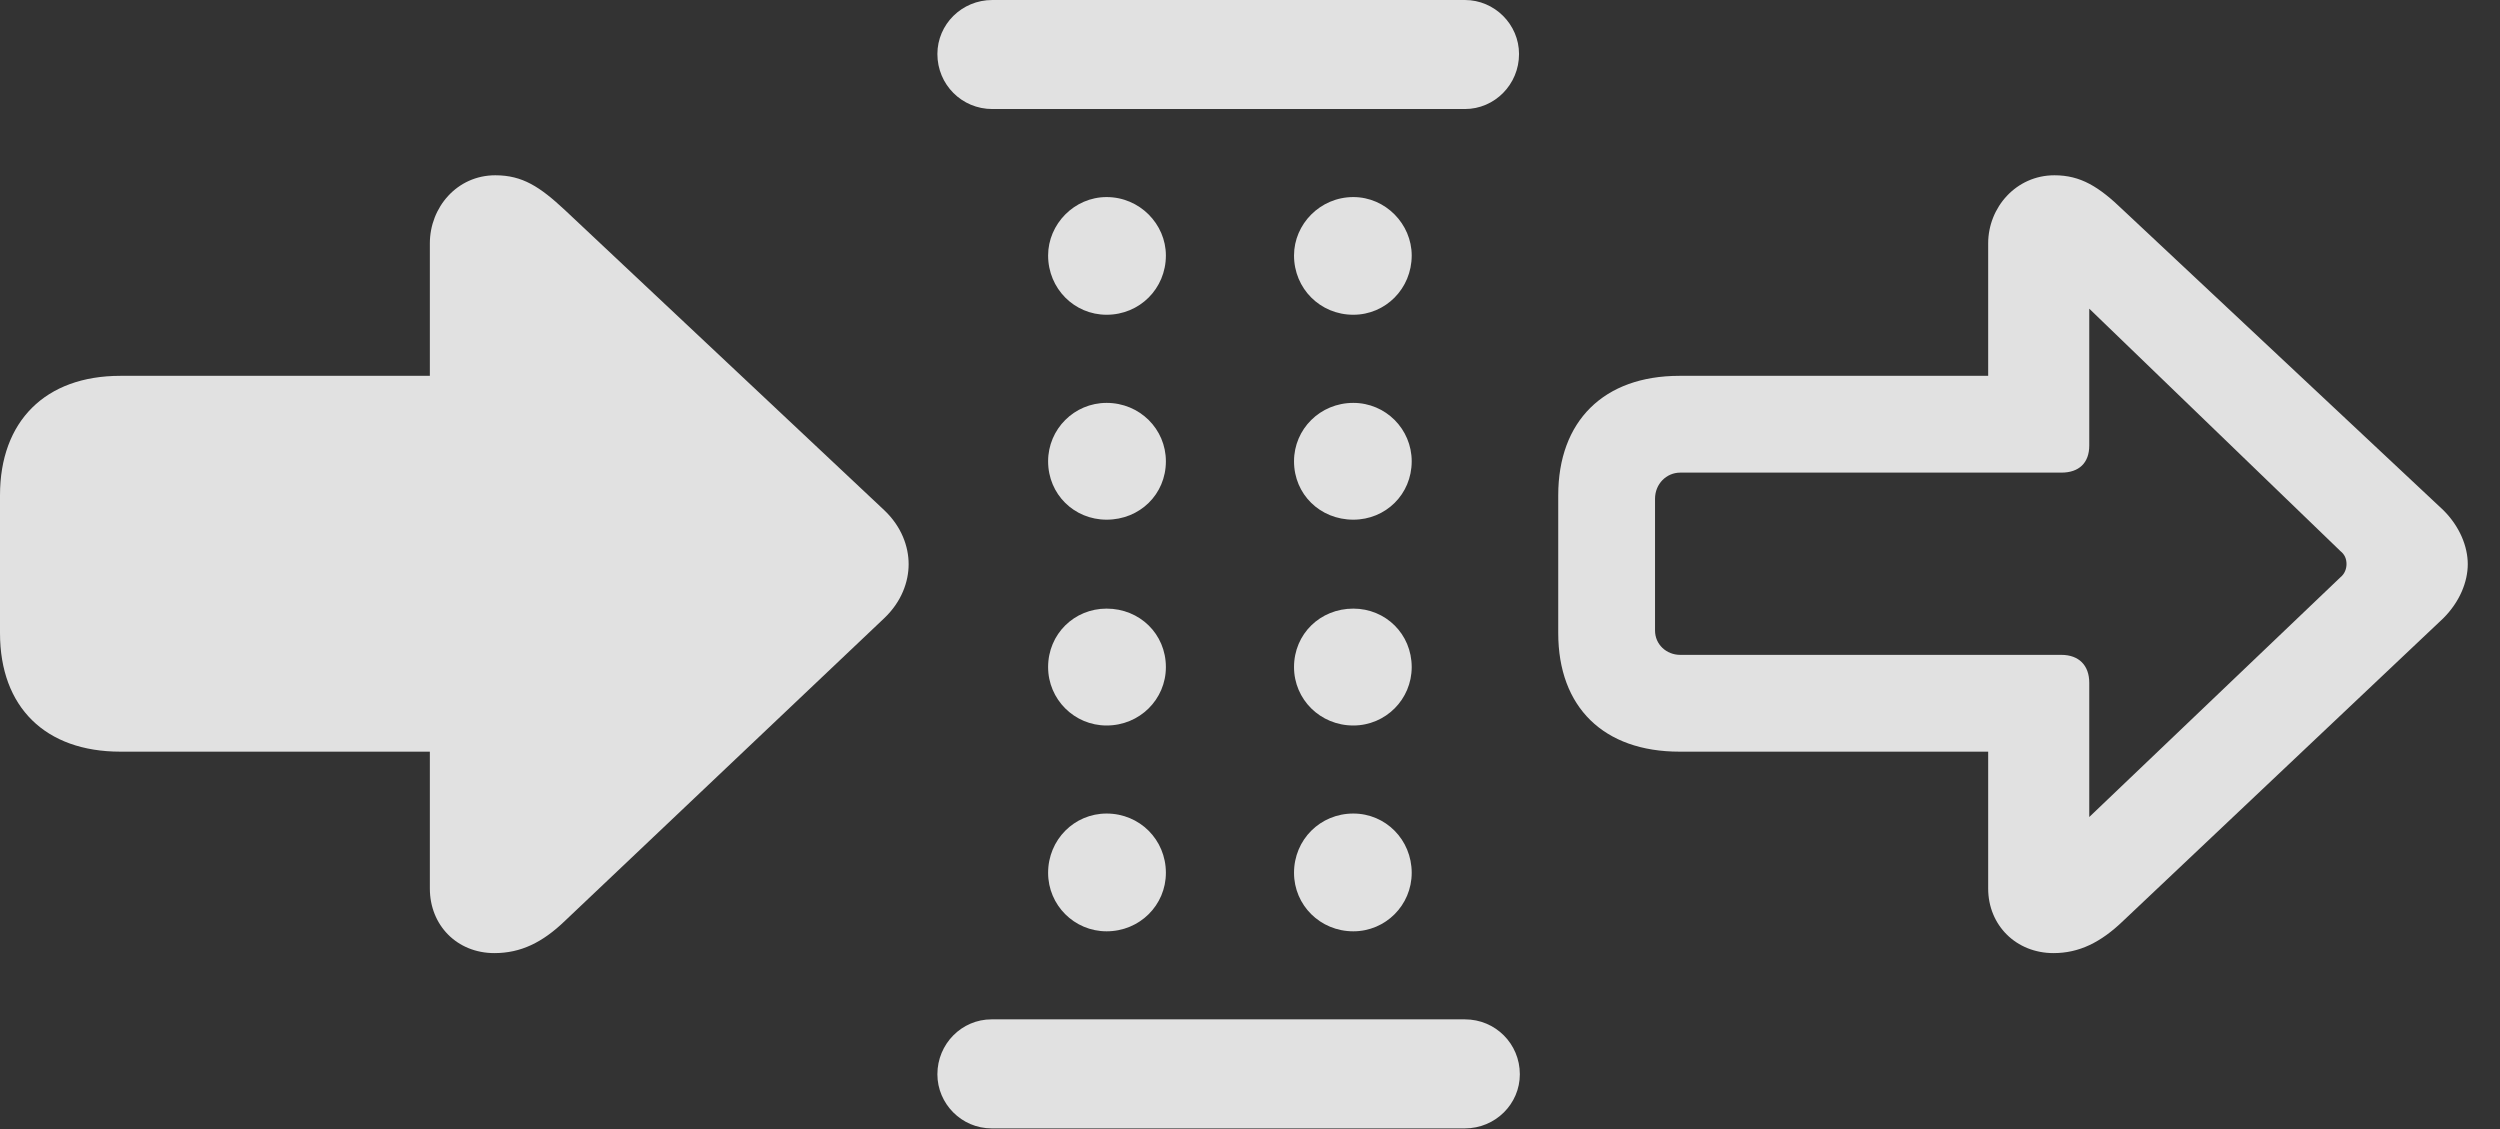 <?xml version="1.0" encoding="UTF-8"?>
<!--Generator: Apple Native CoreSVG 326-->
<!DOCTYPE svg
PUBLIC "-//W3C//DTD SVG 1.1//EN"
       "http://www.w3.org/Graphics/SVG/1.1/DTD/svg11.dtd">
<svg version="1.1" xmlns="http://www.w3.org/2000/svg" xmlns:xlink="http://www.w3.org/1999/xlink" viewBox="0 0 27.998 12.646">
 <rect x="0" y="0" width="27.998" height="12.646" fill="#333333" stroke="none"/>
 <g>
  <rect height="12.646" opacity="0" width="27.998" x="0" y="0"/>
  <path d="M27.637 6.318C27.637 6.123 27.549 5.898 27.363 5.713L23.779 2.354C23.506 2.09 23.301 1.963 23.008 1.963C22.578 1.963 22.266 2.324 22.266 2.725L22.266 4.209L18.809 4.209C17.959 4.209 17.451 4.717 17.451 5.547L17.451 7.09C17.451 7.92 17.959 8.418 18.809 8.418L22.266 8.418L22.266 9.951C22.266 10.361 22.578 10.674 22.998 10.674C23.281 10.674 23.525 10.557 23.779 10.312L27.363 6.924C27.549 6.738 27.637 6.514 27.637 6.318ZM18.818 7.334C18.662 7.334 18.535 7.217 18.535 7.061L18.535 5.586C18.535 5.42 18.662 5.293 18.818 5.293L23.086 5.293C23.281 5.293 23.398 5.186 23.398 4.99L23.398 3.457L26.211 6.172C26.26 6.211 26.279 6.26 26.279 6.318C26.279 6.367 26.26 6.426 26.211 6.465L23.398 9.15L23.398 7.646C23.398 7.451 23.281 7.334 23.086 7.334Z" fill="white" fill-opacity="0.85"/>
  <path d="M11.113 1.221L16.406 1.221C16.738 1.221 17.012 0.947 17.012 0.605C17.012 0.273 16.738 0 16.406 0L11.113 0C10.771 0 10.498 0.273 10.498 0.605C10.498 0.947 10.771 1.221 11.113 1.221ZM11.104 12.637L16.406 12.637C16.748 12.637 17.021 12.363 17.021 12.031C17.021 11.69 16.748 11.416 16.406 11.416L11.104 11.416C10.771 11.416 10.498 11.69 10.498 12.031C10.498 12.363 10.771 12.637 11.104 12.637ZM12.393 10.43C12.764 10.43 13.057 10.137 13.057 9.775C13.057 9.404 12.764 9.111 12.393 9.111C12.031 9.111 11.738 9.404 11.738 9.775C11.738 10.137 12.031 10.43 12.393 10.43ZM12.393 8.125C12.764 8.125 13.057 7.832 13.057 7.471C13.057 7.1 12.764 6.816 12.393 6.816C12.031 6.816 11.738 7.1 11.738 7.471C11.738 7.832 12.031 8.125 12.393 8.125ZM15.156 10.43C15.518 10.43 15.81 10.137 15.81 9.775C15.81 9.404 15.518 9.111 15.156 9.111C14.785 9.111 14.492 9.404 14.492 9.775C14.492 10.137 14.785 10.43 15.156 10.43ZM12.393 5.82C12.764 5.82 13.057 5.537 13.057 5.166C13.057 4.805 12.764 4.512 12.393 4.512C12.031 4.512 11.738 4.805 11.738 5.166C11.738 5.537 12.031 5.82 12.393 5.82ZM15.156 8.125C15.518 8.125 15.81 7.832 15.81 7.471C15.81 7.1 15.518 6.816 15.156 6.816C14.785 6.816 14.492 7.1 14.492 7.471C14.492 7.832 14.785 8.125 15.156 8.125ZM12.393 3.525C12.764 3.525 13.057 3.232 13.057 2.861C13.057 2.51 12.764 2.207 12.393 2.207C12.031 2.207 11.738 2.51 11.738 2.861C11.738 3.232 12.031 3.525 12.393 3.525ZM15.156 5.82C15.518 5.82 15.81 5.537 15.81 5.166C15.81 4.805 15.518 4.512 15.156 4.512C14.785 4.512 14.492 4.805 14.492 5.166C14.492 5.537 14.785 5.82 15.156 5.82ZM15.156 3.525C15.518 3.525 15.81 3.232 15.81 2.861C15.81 2.51 15.518 2.207 15.156 2.207C14.785 2.207 14.492 2.51 14.492 2.861C14.492 3.232 14.785 3.525 15.156 3.525Z" fill="white" fill-opacity="0.85"/>
  <path d="M10.176 6.318C10.176 6.123 10.098 5.898 9.902 5.713L6.328 2.354C6.045 2.09 5.85 1.963 5.547 1.963C5.117 1.963 4.814 2.324 4.814 2.725L4.814 4.209L1.348 4.209C0.508 4.209 0 4.717 0 5.547L0 7.09C0 7.92 0.508 8.418 1.348 8.418L4.814 8.418L4.814 9.951C4.814 10.361 5.117 10.674 5.537 10.674C5.83 10.674 6.074 10.557 6.328 10.312L9.902 6.924C10.098 6.738 10.176 6.514 10.176 6.318Z" fill="white" fill-opacity="0.85"/>
 </g>
</svg>
